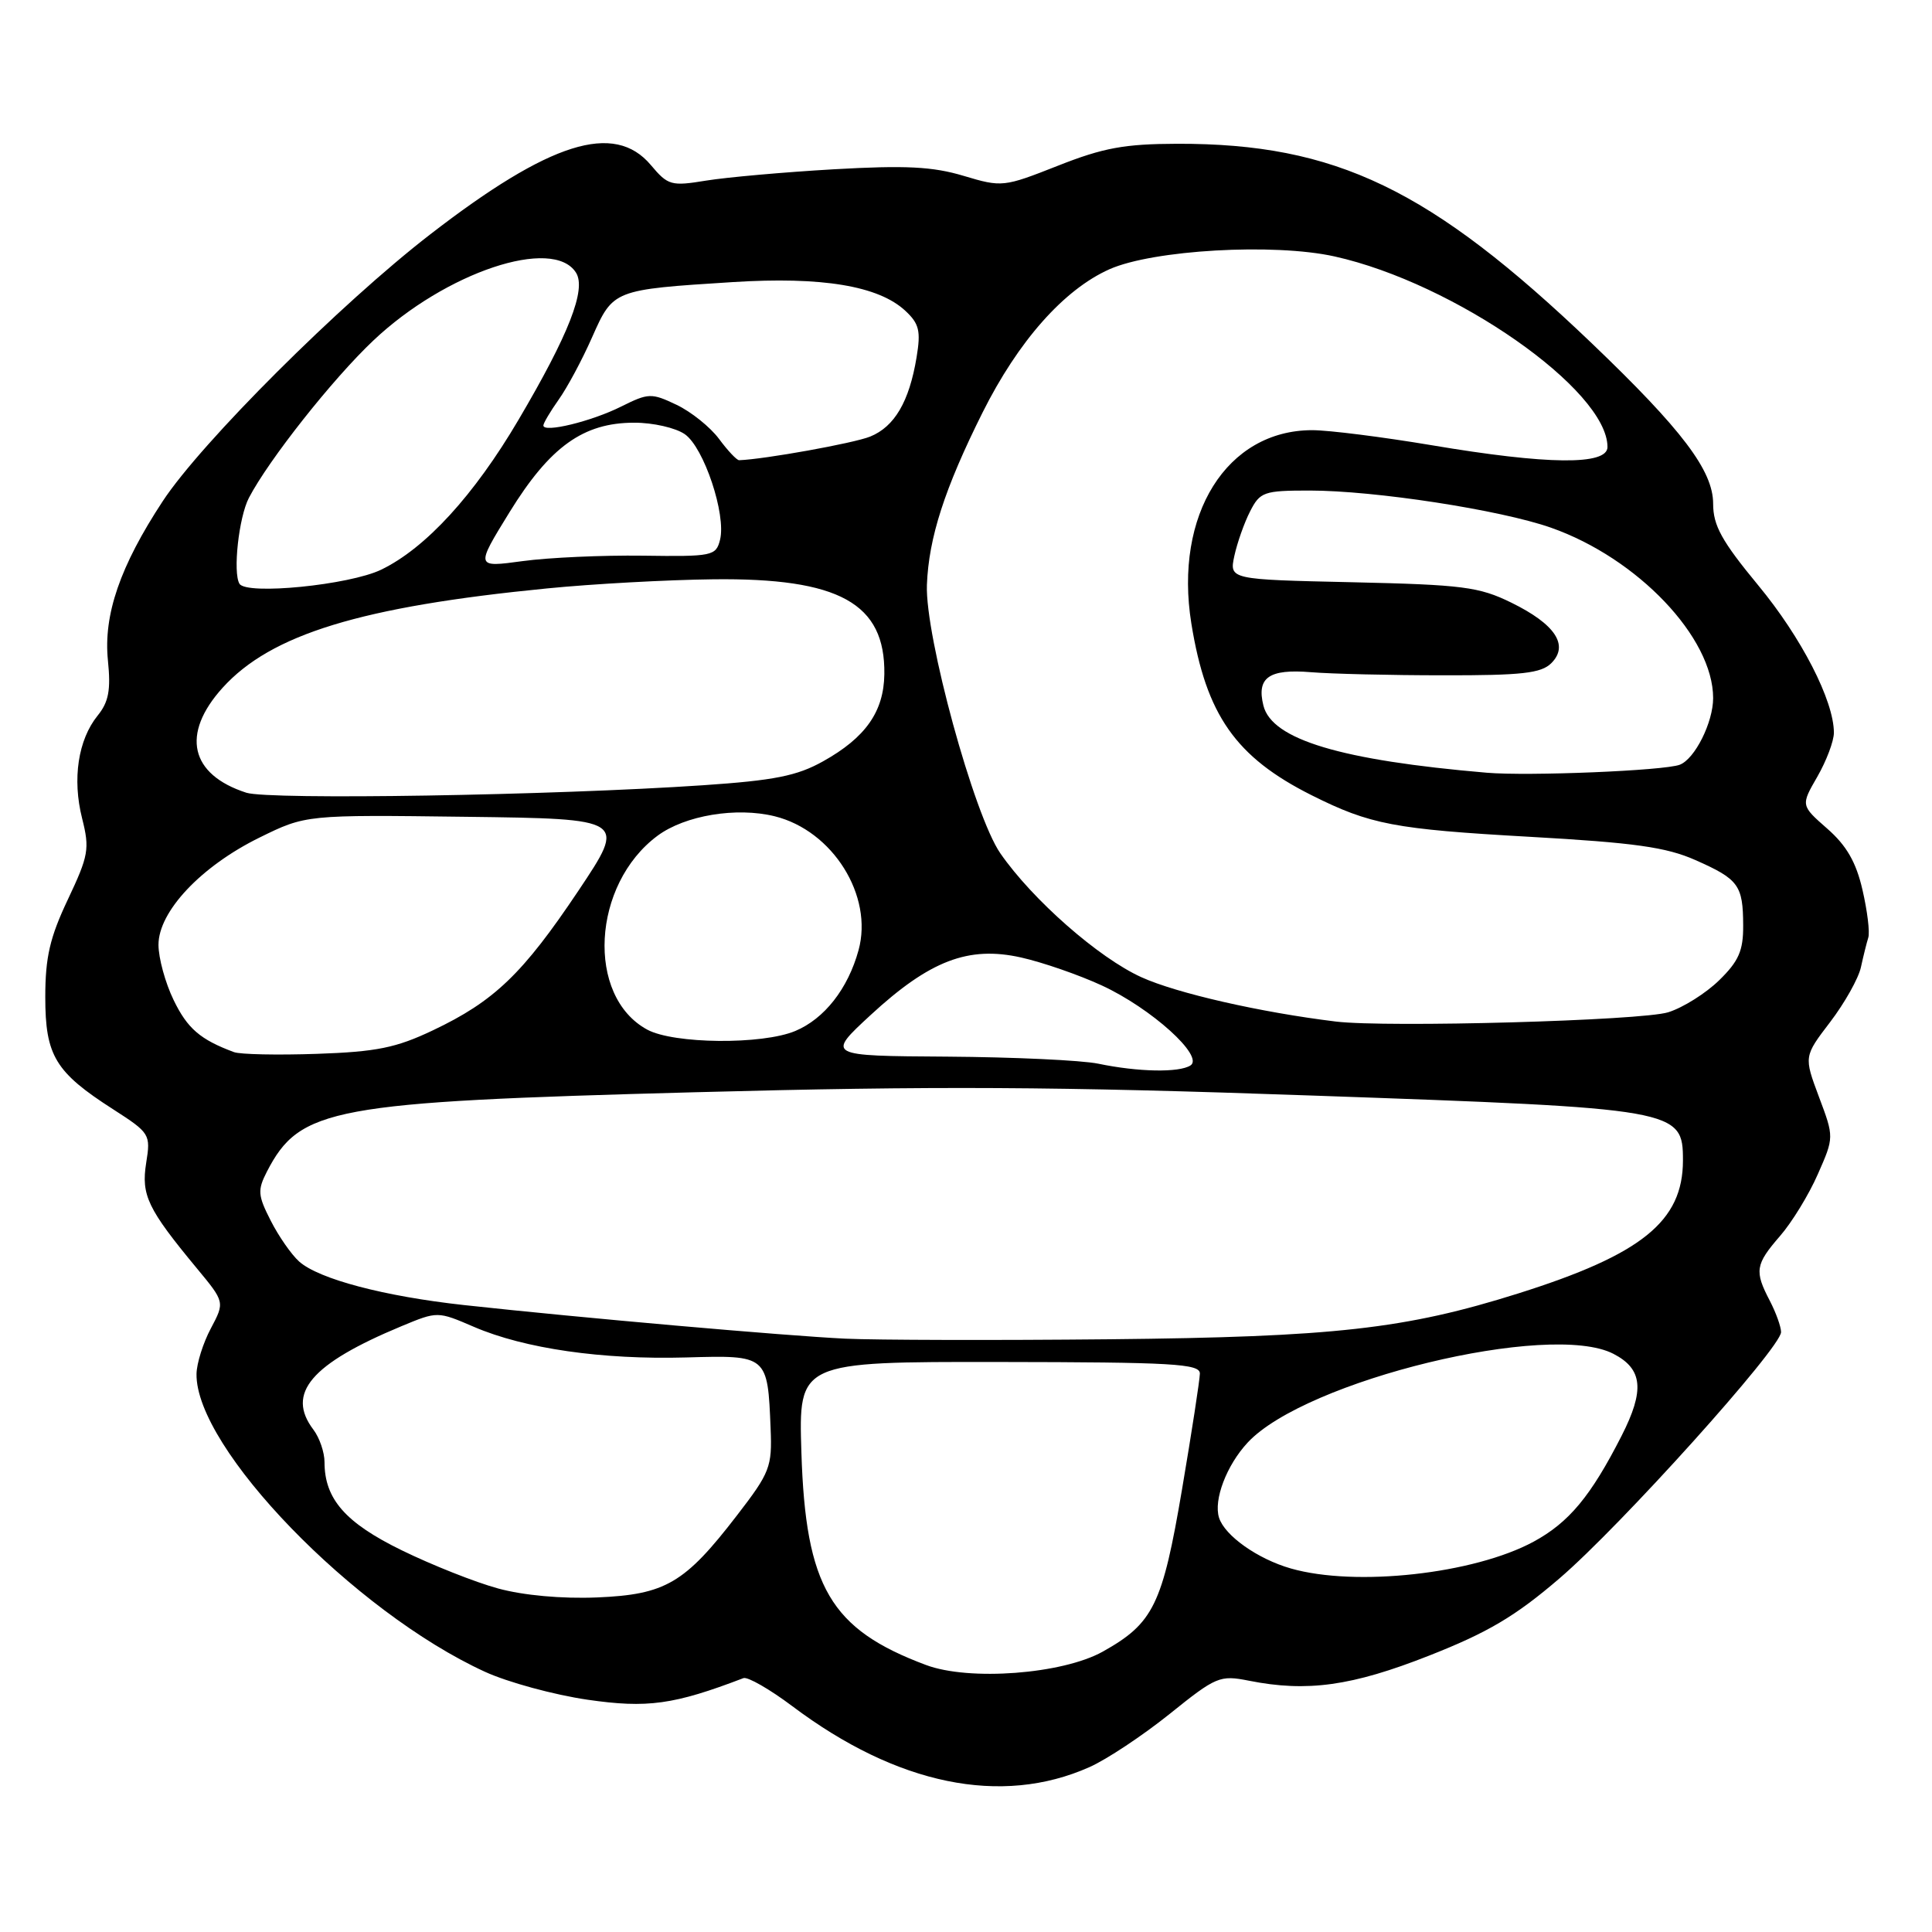 <?xml version="1.0" encoding="UTF-8" standalone="no"?>
<!DOCTYPE svg PUBLIC "-//W3C//DTD SVG 1.1//EN" "http://www.w3.org/Graphics/SVG/1.1/DTD/svg11.dtd" >
<svg xmlns="http://www.w3.org/2000/svg" xmlns:xlink="http://www.w3.org/1999/xlink" version="1.1" viewBox="0 0 256 256">
 <g >
 <path fill="currentColor"
d=" M 144.34 234.16 C 146.63 233.15 151.41 229.97 154.98 227.11 C 161.15 222.14 161.64 221.94 165.48 222.70 C 173.20 224.24 179.14 223.41 189.36 219.38 C 197.14 216.32 200.78 214.17 206.61 209.17 C 214.68 202.27 236.00 178.57 236.00 176.51 C 236.00 175.81 235.33 173.94 234.51 172.36 C 232.45 168.42 232.59 167.55 235.86 163.78 C 237.43 161.98 239.69 158.29 240.87 155.59 C 243.03 150.69 243.03 150.69 241.02 145.34 C 239.02 139.99 239.02 139.99 242.51 135.42 C 244.43 132.90 246.26 129.64 246.58 128.17 C 246.90 126.70 247.34 124.93 247.56 124.23 C 247.78 123.53 247.43 120.69 246.79 117.92 C 245.95 114.25 244.68 112.04 242.12 109.80 C 238.61 106.72 238.61 106.72 240.81 102.91 C 242.01 100.82 243.00 98.20 243.00 97.09 C 243.00 92.85 238.70 84.47 232.96 77.54 C 228.14 71.70 227.00 69.64 227.00 66.75 C 227.00 62.36 222.89 56.94 210.90 45.47 C 189.52 25.03 177.01 19.01 156.00 19.05 C 149.01 19.07 146.20 19.58 140.18 21.96 C 132.98 24.80 132.76 24.82 127.68 23.30 C 123.58 22.07 119.99 21.89 110.50 22.43 C 103.90 22.81 96.28 23.49 93.57 23.93 C 88.93 24.69 88.51 24.57 86.24 21.87 C 81.39 16.11 72.86 18.80 57.00 31.06 C 45.08 40.27 26.68 58.63 21.57 66.40 C 15.91 75.01 13.69 81.46 14.30 87.51 C 14.70 91.44 14.40 93.02 12.93 94.83 C 10.35 98.03 9.56 103.21 10.88 108.44 C 11.90 112.48 11.74 113.37 9.00 119.17 C 6.61 124.21 6.00 126.84 6.00 132.12 C 6.00 139.88 7.32 142.07 14.98 146.98 C 19.87 150.13 19.98 150.29 19.37 154.09 C 18.69 158.36 19.56 160.18 26.05 168.02 C 29.79 172.53 29.79 172.53 27.94 176.02 C 26.92 177.93 26.06 180.65 26.04 182.05 C 25.88 191.85 46.92 213.58 64.26 221.52 C 67.29 222.91 73.40 224.57 77.84 225.22 C 85.77 226.37 89.28 225.89 98.51 222.36 C 99.06 222.15 101.98 223.82 104.99 226.08 C 118.86 236.51 132.68 239.35 144.34 234.16 Z  M 122.70 220.62 C 110.04 215.89 106.75 210.28 106.19 192.47 C 105.81 180.44 105.81 180.44 132.40 180.47 C 155.37 180.50 158.99 180.70 158.99 182.00 C 158.98 182.82 157.92 189.72 156.63 197.32 C 154.03 212.66 152.84 215.09 146.12 218.85 C 140.78 221.83 128.43 222.77 122.70 220.62 Z  M 66.00 210.48 C 62.98 209.66 57.24 207.38 53.25 205.43 C 45.76 201.78 43.00 198.62 43.00 193.74 C 43.00 192.44 42.34 190.51 41.53 189.44 C 37.88 184.62 41.20 180.72 53.19 175.73 C 57.98 173.74 57.98 173.74 62.81 175.82 C 69.51 178.70 79.78 180.18 90.90 179.87 C 101.71 179.56 101.72 179.56 102.11 189.30 C 102.32 194.37 102.03 195.12 97.65 200.80 C 90.73 209.79 88.19 211.29 79.10 211.67 C 74.46 211.86 69.36 211.40 66.00 210.48 Z  M 171.04 207.83 C 166.64 206.57 162.29 203.49 161.53 201.11 C 160.78 198.74 162.53 194.15 165.32 191.15 C 172.99 182.90 205.38 175.04 213.79 179.39 C 217.68 181.40 217.95 184.21 214.86 190.27 C 210.79 198.26 207.89 201.74 203.21 204.28 C 195.30 208.56 179.62 210.29 171.04 207.83 Z  M 112.00 177.38 C 104.16 177.01 76.93 174.62 61.50 172.93 C 50.91 171.77 42.24 169.48 39.64 167.16 C 38.62 166.25 36.92 163.81 35.87 161.74 C 34.16 158.39 34.11 157.70 35.37 155.24 C 39.74 146.79 43.93 146.02 92.00 144.73 C 123.77 143.88 139.81 143.96 174.00 145.17 C 222.41 146.87 223.00 146.97 223.00 153.78 C 222.99 161.83 217.54 166.23 201.17 171.39 C 186.22 176.10 176.77 177.16 147.00 177.46 C 131.88 177.61 116.12 177.57 112.00 177.38 Z  M 145.50 140.94 C 143.30 140.49 134.30 140.07 125.50 140.01 C 109.50 139.91 109.50 139.91 115.37 134.49 C 123.20 127.27 128.33 125.31 135.29 126.87 C 138.15 127.51 142.97 129.18 146.00 130.58 C 152.56 133.61 159.62 139.99 157.74 141.18 C 156.21 142.15 150.83 142.05 145.50 140.94 Z  M 31.00 139.41 C 26.53 137.75 24.83 136.28 23.01 132.52 C 21.90 130.24 21.00 126.94 21.00 125.19 C 21.00 120.78 26.63 114.80 34.37 110.99 C 40.53 107.96 40.53 107.96 61.77 108.23 C 83.01 108.50 83.01 108.50 76.64 118.03 C 69.27 129.04 65.49 132.67 57.35 136.53 C 52.49 138.84 49.89 139.37 42.00 139.64 C 36.77 139.82 31.82 139.72 31.00 139.41 Z  M 85.76 136.43 C 77.63 132.02 78.42 117.19 87.14 110.73 C 90.78 108.04 97.58 106.91 102.65 108.16 C 110.34 110.06 115.75 118.70 113.76 125.91 C 112.36 131.02 109.23 135.00 105.38 136.61 C 100.99 138.45 89.28 138.34 85.76 136.43 Z  M 177.00 135.36 C 167.01 134.14 155.92 131.61 151.25 129.49 C 145.57 126.92 136.81 119.22 132.55 113.07 C 129.06 108.03 122.57 84.30 122.82 77.50 C 123.06 71.26 125.16 64.74 130.19 54.67 C 134.93 45.19 140.96 38.38 147.00 35.68 C 152.78 33.11 168.79 32.19 176.84 33.98 C 192.71 37.50 213.00 51.67 213.00 59.23 C 213.00 61.67 205.08 61.59 189.68 58.99 C 183.18 57.90 176.07 57.00 173.88 57.00 C 162.55 57.00 155.54 68.21 157.86 82.62 C 159.82 94.74 163.73 100.32 173.79 105.37 C 181.56 109.26 184.74 109.87 202.68 110.88 C 216.55 111.66 220.78 112.25 224.64 113.96 C 230.39 116.50 230.96 117.29 230.98 122.63 C 231.00 125.97 230.39 127.36 227.80 129.89 C 226.04 131.61 223.01 133.52 221.05 134.13 C 217.54 135.24 183.75 136.18 177.00 135.36 Z  M 32.64 105.04 C 25.18 102.63 23.96 97.26 29.49 91.14 C 35.90 84.05 47.83 80.39 72.48 77.97 C 78.52 77.37 88.42 76.83 94.48 76.76 C 111.21 76.56 117.31 79.94 117.18 89.33 C 117.11 94.30 114.69 97.74 109.06 100.88 C 105.61 102.81 102.60 103.41 93.15 104.05 C 73.21 105.40 35.67 106.01 32.64 105.04 Z  M 197.00 102.39 C 177.68 100.74 168.54 98.00 167.41 93.50 C 166.48 89.78 168.14 88.61 173.71 89.07 C 176.35 89.29 184.22 89.48 191.22 89.48 C 201.66 89.50 204.22 89.21 205.56 87.87 C 207.93 85.50 206.08 82.71 200.27 79.86 C 195.99 77.76 193.84 77.48 179.19 77.15 C 162.89 76.79 162.89 76.79 163.56 73.65 C 163.94 71.92 164.87 69.26 165.65 67.75 C 166.96 65.18 167.47 65.00 173.53 65.00 C 182.16 65.00 198.79 67.56 205.51 69.92 C 217.00 73.96 227.00 84.47 227.00 92.50 C 227.00 95.72 224.58 100.56 222.58 101.33 C 220.54 102.12 202.52 102.86 197.00 102.39 Z  M 31.73 77.35 C 30.84 75.87 31.64 68.54 32.98 65.97 C 35.60 60.94 44.08 50.21 49.47 45.12 C 59.04 36.07 73.30 31.30 76.33 36.14 C 77.70 38.35 75.39 44.28 68.71 55.62 C 62.82 65.63 56.39 72.65 50.50 75.49 C 46.29 77.52 32.65 78.88 31.73 77.35 Z  M 67.52 67.86 C 72.87 59.19 77.29 56.01 84.03 56.01 C 86.52 56.00 89.54 56.69 90.75 57.54 C 93.28 59.31 96.24 68.19 95.41 71.52 C 94.87 73.67 94.42 73.76 85.17 73.63 C 79.85 73.56 72.69 73.88 69.25 74.35 C 63.00 75.20 63.00 75.20 67.52 67.86 Z  M 95.27 58.15 C 94.11 56.59 91.58 54.56 89.65 53.64 C 86.31 52.05 85.93 52.07 82.31 53.87 C 78.38 55.84 72.00 57.39 72.00 56.38 C 72.00 56.07 72.92 54.52 74.03 52.95 C 75.15 51.38 77.15 47.66 78.46 44.68 C 81.25 38.39 81.26 38.38 97.07 37.38 C 108.93 36.63 116.42 37.88 119.96 41.18 C 121.80 42.89 122.03 43.86 121.45 47.35 C 120.48 53.22 118.53 56.54 115.30 57.85 C 113.13 58.73 101.29 60.86 97.94 60.98 C 97.63 60.99 96.43 59.72 95.27 58.15 Z "/>
</g>
</svg>